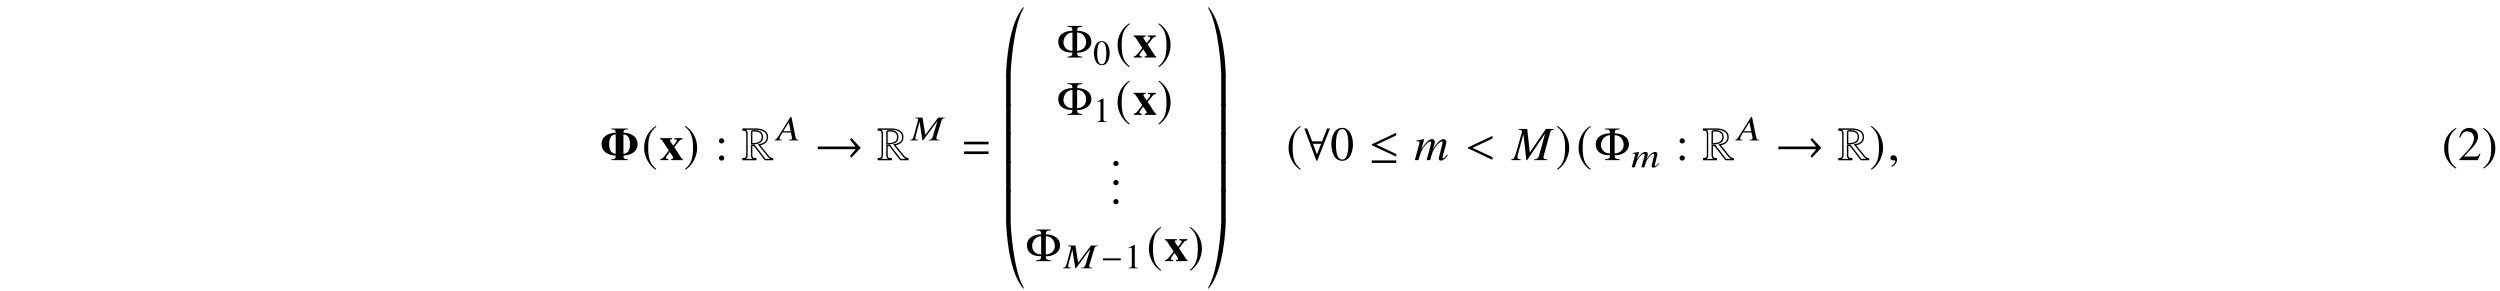 <?xml version='1.0' encoding='UTF-8'?>
<!-- This file was generated by dvisvgm 3.2.2 -->
<svg version='1.1' xmlns='http://www.w3.org/2000/svg' xmlns:xlink='http://www.w3.org/1999/xlink' width='521.204pt' height='60.656pt' viewBox='-.5 -55.175 521.204 60.656'>
<defs>
<path id='g7-22' d='m4.589 0l-.007-.116c-.473-.036-.538-.095-.655-.625l-.844-4.116h-.225l-2.269 3.636c-.618 .967-.691 1.047-1.025 1.105l.007 .116h1.549l-.007-.116c-.422-.036-.509-.073-.516-.255c0-.138 .007-.211 .138-.451l.473-.829l1.76 .007l.196 .953c.007 .065 .015 .131 .022 .189c.007 .276-.109 .342-.64 .385l.007 .116h2.036zm-1.673-1.905h-1.549l1.164-1.891l.385 1.891z'/>
<path id='g7-34' d='m5.964 0l-.007-.116c-.567-.044-.647-.08-.655-.313c-.007-.124 .007-.211 .08-.444l.975-3.222c.145-.436 .182-.473 .691-.538v-.116h-1.382l-2.676 3.585l-.575-3.585h-1.542v.116c.422 .022 .625 .102 .633 .269c0 .058-.036 .167-.073 .298l-.058 .218c-.255 .924-.495 1.862-.742 2.785c-.225 .756-.349 .902-.785 .945l.007 .116h1.651l-.007-.116c-.429-.029-.589-.116-.596-.32c0-.08 .029-.255 .058-.385l.822-3.076l.611 3.898h.138l3.004-4.08l-1.04 3.418c-.116 .385-.276 .495-.822 .545l.007 .116h2.284z'/>
<path id='g7-60' d='m5.825-.764l-.124-.087l-.175 .189c-.233 .269-.385 .385-.524 .385c-.073 0-.102-.036-.109-.116c0-.029 .036-.16 .08-.327l.436-1.825c.015-.065 .029-.153 .029-.204c-.007-.262-.167-.458-.444-.458c-.167 0-.32 .044-.516 .153c-.4 .225-.778 .56-1.309 1.389c.189-.56 .305-.967 .298-1.105c-.007-.262-.211-.436-.495-.436c-.509 0-1.091 .465-1.789 1.535l.429-1.52l-.029-.015l-1.309 .225l.007 .116h.204c.225 0 .327 .051 .327 .16c.007 .087-.153 .749-.429 1.665l-.284 1.04h.633c.349-1.149 .458-1.425 .727-1.804c.436-.618 .909-1.025 1.185-1.025c.109 0 .167 .065 .175 .182c0 .095-.204 .865-.531 1.978l-.167 .669h.633c.291-1.12 .436-1.484 .829-1.985c.393-.509 .822-.844 1.069-.844c.095 0 .138 .065 .138 .153c.007 .036-.007 .109-.036 .255l-.415 1.673c-.073 .284-.095 .407-.087 .48c.007 .218 .124 .335 .342 .335c.393 0 .756-.24 1.185-.778l.044-.051z'/>
<path id='g3-82' d='m6.585 .03v-.468c-.369-.02-.618-.11-.867-.408l-1.823-2.242c.907-.209 1.624-.697 1.624-1.704c0-1.445-1.395-1.823-2.58-1.823h-2.8v.458c.638 .05 .817 .03 .817 .727v4.154c0 .737-.07 .797-.817 .837v.468h2.949v-.468c-.638-.03-.857-.01-.857-.727v-1.753l.319-.01l2.281 2.959h1.753zm-.608-.299h-1.006l-2.281-2.959l-.757 .03v2.032c0 .359 .02 .737 .399 .897h-1.474c.359-.149 .389-.518 .389-.867v-4.294c0-.359-.01-.747-.399-.897h2.092c1.006 0 2.291 .279 2.291 1.534c0 1.106-.966 1.345-1.863 1.514l2.132 2.62c.13 .159 .289 .299 .478 .389zm-1.504-4.543c0-1.096-.837-1.455-1.793-1.455c-.379 0-.747 .01-.747 .488v2.511c1.116-.01 2.54-.09 2.54-1.544zm-.289 0c0 1.116-1.086 1.235-1.953 1.255v-2.222c0-.179 .13-.199 .269-.199c.827 0 1.684 .139 1.684 1.166z'/>
<use id='g10-48' xlink:href='#g9-48' transform='scale(1.37)'/>
<use id='g10-58' xlink:href='#g9-58' transform='scale(1.37)'/>
<path id='g9-48' d='m3.462-2.4c0-1.491-.662-2.516-1.615-2.516c-.4 0-.705 .124-.975 .378c-.422 .407-.698 1.244-.698 2.095c0 .793 .24 1.644 .582 2.051c.269 .32 .64 .495 1.062 .495c.371 0 .684-.124 .945-.378c.422-.4 .698-1.244 .698-2.124zm-.698 .015c0 1.52-.32 2.298-.945 2.298s-.945-.778-.945-2.291c0-1.542 .327-2.349 .953-2.349c.611 0 .938 .822 .938 2.342z'/>
<path id='g9-49' d='m2.865 0v-.109c-.575-.007-.691-.08-.691-.429v-4.364l-.058-.015l-1.309 .662v.102c.087-.036 .167-.065 .196-.08c.131-.051 .255-.08 .327-.08c.153 0 .218 .109 .218 .342v3.295c0 .24-.058 .407-.175 .473c-.109 .065-.211 .087-.516 .095v.109h2.007z'/>
<path id='g9-58' d='m1.396-2.924c0-.225-.189-.415-.407-.415s-.4 .189-.4 .415c0 .211 .182 .393 .393 .393c.225 0 .415-.182 .415-.393zm0 2.611c0-.225-.189-.415-.407-.415s-.4 .189-.4 .415c0 .211 .182 .393 .393 .393c.225 0 .415-.182 .415-.393z'/>
<path id='g4-169' d='m4.184-14.326c0-.04-.03-.06-.06-.06c-.02 0-.05 0-.06 .02c-3.198 3.567-3.567 12.862-3.567 13.918v.448h.936v-.448c0-.807 .528-10.012 2.66-13.639c.05-.09 .09-.159 .09-.239z'/>
<path id='g4-170' d='m.299-14.326c0 .08 .04 .149 .09 .239c2.132 3.626 2.66 12.832 2.66 13.639v.448h.936v-.448c0-1.056-.369-10.351-3.567-13.918c-.01-.02-.04-.02-.06-.02c-.03 0-.06 .02-.06 .06z'/>
<path id='g4-171' d='m4.184-.06c0-.08-.04-.149-.09-.239c-2.132-3.626-2.66-12.832-2.66-13.639v-.448h-.936v.448c0 1.056 .369 10.351 3.567 13.918c.01 .02 .04 .02 .06 .02c.03 0 .06-.02 .06-.06z'/>
<path id='g4-172' d='m.299-.06c0 .04 .03 .06 .06 .06c.02 0 .05 0 .06-.02c3.198-3.567 3.567-12.862 3.567-13.918v-.448h-.936v.448c0 .807-.528 10.012-2.66 13.639c-.05 .09-.09 .159-.09 .239z'/>
<path id='g4-173' d='m1.435 .209v-6.436h-.936v6.436h.936z'/>
<path id='g4-174' d='m3.985 .209v-6.436h-.936v6.436h.936z'/>
<use id='g1-120' xlink:href='#g0-120' transform='scale(1.37)'/>
<path id='g8-34' d='m7.313 0v-.159c-.677-.06-.767-.11-.767-.428c0-.169 .02-.289 .11-.608l1.225-4.413c.179-.598 .229-.648 .817-.737v-.159h-1.664l-3.347 4.912l-.548-4.912h-1.803v.159c.498 .03 .737 .139 .737 .369c0 .08-.04 .229-.1 .408l-.09 .299l-.03 .11l-1.056 3.706c-.309 1.036-.458 1.235-.976 1.295v.159h1.973v-.159c-.508-.04-.707-.159-.707-.438c0-.11 .04-.349 .09-.528l1.176-4.314l.608 5.44h.169l3.756-5.589l-1.285 4.682c-.159 .528-.359 .677-1.006 .747v.159h2.72z'/>
<path id='g8-60' d='m7.014-1.046l-.149-.12l-.209 .259c-.289 .369-.478 .528-.648 .528c-.08 0-.12-.05-.12-.159c0-.04 .04-.219 .1-.448l.677-2.501c.01-.05 .03-.209 .03-.279c0-.359-.249-.628-.578-.628c-.199 0-.379 .06-.618 .209c-.488 .309-.907 .797-1.604 1.903c.249-.767 .399-1.325 .399-1.514c0-.359-.229-.598-.568-.598c-.608 0-1.305 .658-2.222 2.102l.578-2.082l-.03-.02l-1.594 .309v.159h.249c.269 0 .389 .07 .389 .219c0 .12-.229 1.026-.588 2.281l-.389 1.425h.747c.478-1.574 .628-1.953 .966-2.471c.558-.847 1.156-1.405 1.494-1.405c.13 0 .199 .09 .199 .249c0 .13-.269 1.186-.697 2.71l-.249 .917h.747c.389-1.534 .588-2.032 1.076-2.72c.498-.697 1.006-1.156 1.305-1.156c.11 0 .199 .09 .199 .209c0 .05-.02 .149-.07 .349l-.578 2.291c-.1 .389-.13 .558-.13 .658c0 .299 .139 .458 .399 .458c.468 0 .907-.329 1.435-1.066l.05-.07z'/>
<path id='g8-149' d='m1.803-.428c0-.309-.259-.568-.558-.568s-.548 .249-.548 .568c0 .379 .339 .538 .548 .538s.558-.169 .558-.538z'/>
<path id='g8-150' d='m1.943-.06c0-.827-.578-.956-.807-.956c-.249 0-.578 .149-.578 .578c0 .399 .359 .498 .618 .498c.07 0 .12-.01 .149-.02c.04-.01 .07-.02 .09-.02c.07 0 .139 .05 .139 .139c0 .189-.159 .638-.817 1.056l.09 .189c.299-.1 1.116-.757 1.116-1.465z'/>
<path id='g8-159' d='m5.719-.06v-.558l-4.144-1.943l4.144-1.943v-.558l-5.101 2.401v.199l5.101 2.401z'/>
<path id='g11-8' d='m4.304-5.778c0-.408 .159-.628 1.026-.628v-.189h-3.049v.189c.857 0 1.006 .179 1.006 .628v.199c-1.415 0-2.939 .638-2.939 2.291c0 1.305 .897 2.262 2.77 2.262h.169v.179c0 .508-.349 .658-1.006 .658v.189h3.049v-.189c-.707-.04-1.026-.13-1.026-.667v-.169h.249c1.096 0 2.7-.687 2.7-2.262c0-1.654-1.564-2.291-2.949-2.291v-.199zm-.02 .568c1.285 0 1.883 1.076 1.883 2.042c0 1.126-.956 1.773-1.883 1.773v-3.816zm-.976 3.816c-1.205 0-1.873-.837-1.873-1.773c0-.976 .767-2.042 1.873-2.042v3.816z'/>
<path id='g11-61' d='m5.499-3.288v-.558h-5.101v.558h5.101zm0 2.022v-.558h-5.101v.558h5.101z'/>
<path id='g0-120' d='m3.52 0v-.175c-.116-.036-.167-.065-.218-.145l-1.076-1.658l.735-.916c.138-.167 .284-.247 .509-.284v-.175h-1.222v.175c.065 .007 .124 .015 .145 .015c.167 .007 .225 .051 .225 .16s-.073 .233-.276 .465c-.044 .044-.153 .182-.262 .335c-.044-.051-.073-.095-.095-.124c-.233-.305-.422-.618-.422-.713c0-.087 .102-.131 .342-.138v-.175h-1.818v.175c.189 .029 .233 .065 .378 .284l.931 1.433c-.211 .269-.407 .509-.473 .611c-.407 .538-.553 .662-.822 .676v.175h1.229v-.175c-.262-.015-.364-.065-.364-.175s.189-.415 .465-.749c.015-.022 .065-.08 .116-.145l.305 .458c.167 .24 .24 .378 .24 .465s-.102 .131-.327 .145v.175h1.753z'/>
<use id='g6-20' xlink:href='#g5-20' transform='scale(1.37)'/>
<use id='g6-33' xlink:href='#g5-33' transform='scale(1.37)'/>
<use id='g6-56' xlink:href='#g5-56' transform='scale(1.37)'/>
<use id='g6-185' xlink:href='#g5-185' transform='scale(1.37)'/>
<use id='g6-186' xlink:href='#g5-186' transform='scale(1.37)'/>
<path id='g12-9' d='m3.029 1.604c-.797-.628-1.076-.976-1.345-1.724c-.239-.667-.349-1.425-.349-2.421c0-1.046 .13-1.863 .399-2.481c.279-.618 .578-.976 1.295-1.554l-.09-.159c-.737 .478-1.036 .737-1.405 1.196c-.707 .867-1.056 1.863-1.056 3.029c0 1.265 .369 2.242 1.245 3.258c.408 .478 .667 .697 1.186 1.016l.12-.159z'/>
<path id='g12-10' d='m2.839-2.461c0-1.275-.369-2.242-1.245-3.258c-.408-.478-.667-.697-1.186-1.016l-.12 .159c.797 .628 1.066 .976 1.345 1.724c.239 .667 .349 1.425 .349 2.421c0 1.036-.13 1.863-.399 2.471c-.279 .628-.578 .986-1.295 1.564l.09 .159c.737-.478 1.036-.737 1.405-1.196c.707-.867 1.056-1.863 1.056-3.029z'/>
<path id='g12-19' d='m4.732-1.365l-.13-.05c-.369 .568-.498 .658-.946 .658h-2.381l1.674-1.753c.887-.927 1.275-1.684 1.275-2.461c0-.996-.807-1.763-1.843-1.763c-.548 0-1.066 .219-1.435 .618c-.319 .339-.468 .658-.638 1.365l.209 .05c.399-.976 .757-1.295 1.445-1.295c.837 0 1.405 .568 1.405 1.405c0 .777-.458 1.704-1.295 2.59l-1.773 1.883v.12h3.885l.548-1.365z'/>
<path id='g5-0' d='m4.175-1.665v-.407h-3.724v.407h3.724z'/>
<path id='g5-20' d='m4.175-.524v-.407l-3.025-1.418l3.025-1.418v-.407l-3.724 1.76v.145l3.724 1.745zm0 .945v-.385h-3.724v.385h3.724z'/>
<path id='g5-33' d='m6.996-1.876l-1.425-1.484l-.225 .24l.865 1.047h-5.76v.407h5.76l-.865 1.047l.225 .24l1.425-1.498z'/>
<path id='g5-56' d='m4.087-4.815l-.429-.007l-.778 1.964h-1.505l-.756-1.956h-.436l1.847 4.916h.116l1.942-4.916zm-1.345 2.327l-.633 1.622l-.611-1.622h1.244z'/>
<path id='g5-185' d='m2.145-5.215c-1.055 .684-1.796 1.862-1.796 3.345c0 1.353 .771 2.72 1.775 3.338l.087-.116c-.96-.756-1.236-1.636-1.236-3.244c0-1.615 .298-2.451 1.236-3.207l-.065-.116z'/>
<path id='g5-186' d='m.276-5.215l-.065 .116c.938 .756 1.236 1.593 1.236 3.207c0 1.607-.276 2.487-1.236 3.244l.087 .116c1.004-.618 1.775-1.985 1.775-3.338c0-1.484-.742-2.662-1.796-3.345z'/>
<path id='g2-8' d='m7.89-3.357c0-1.674-1.524-2.301-2.949-2.381c0-.638 .389-.677 .927-.677v-.179h-3.467v.179c.538 0 .927 .04 .927 .677c-1.425 .08-2.949 .707-2.949 2.381c0 1.684 1.494 2.341 2.949 2.411c0 .697-.289 .767-.927 .767v.179h3.467v-.179c-.638 0-.927-.07-.927-.767c1.455-.07 2.949-.727 2.949-2.411zm-1.584 .05c0 .946-.259 1.923-1.365 1.993v-4.045c1.136 .03 1.365 1.116 1.365 2.052zm-2.979 1.993c-1.106-.07-1.365-1.046-1.365-1.993c0-.936 .229-2.022 1.365-2.052v4.045z'/>
</defs>
<g id='page7'>
<g fill='currentColor'>
<use x='124.537' y='-21.788' xlink:href='#g2-8'/>
<use x='133.304' y='-21.788' xlink:href='#g6-185'/>
<use x='137.02' y='-21.788' xlink:href='#g1-120'/>
<use x='142.001' y='-21.788' xlink:href='#g6-186'/>
<use x='148.584' y='-21.788' xlink:href='#g10-58'/>
<use x='154.121' y='-21.788' xlink:href='#g3-82'/>
<use x='161.421' y='-25.903' xlink:href='#g7-22'/>
<use x='169.37' y='-21.788' xlink:href='#g6-33'/>
<use x='182.339' y='-21.788' xlink:href='#g3-82'/>
<use x='189.421' y='-25.903' xlink:href='#g7-34'/>
<use x='200.101' y='-21.788' xlink:href='#g11-61'/>
<use x='208.766' y='-39.293' xlink:href='#g4-169'/>
<use x='208.766' y='-33.315' xlink:href='#g4-173'/>
<use x='208.766' y='-27.337' xlink:href='#g4-173'/>
<use x='208.766' y='-21.36' xlink:href='#g4-173'/>
<use x='208.766' y='-15.382' xlink:href='#g4-173'/>
<use x='208.766' y='-9.405' xlink:href='#g4-173'/>
<use x='208.766' y='4.981' xlink:href='#g4-171'/>
<use x='219.778' y='-43.183' xlink:href='#g11-8'/>
<use x='227.38' y='-41.689' xlink:href='#g9-48'/>
<use x='232.012' y='-43.183' xlink:href='#g6-185'/>
<use x='235.728' y='-43.183' xlink:href='#g1-120'/>
<use x='240.71' y='-43.183' xlink:href='#g6-186'/>
<use x='219.778' y='-31.228' xlink:href='#g11-8'/>
<use x='227.38' y='-29.734' xlink:href='#g9-49'/>
<use x='232.012' y='-31.228' xlink:href='#g6-185'/>
<use x='235.728' y='-31.228' xlink:href='#g1-120'/>
<use x='240.71' y='-31.228' xlink:href='#g6-186'/>
<use x='230.901' y='-20.658' xlink:href='#g8-149'/>
<use x='230.901' y='-16.673' xlink:href='#g8-149'/>
<use x='230.901' y='-12.687' xlink:href='#g8-149'/>
<use x='213.249' y='-.732' xlink:href='#g11-8'/>
<use x='221.287' y='.762' xlink:href='#g7-34'/>
<use x='228.992' y='.762' xlink:href='#g5-0'/>
<use x='233.909' y='.762' xlink:href='#g9-49'/>
<use x='238.541' y='-.732' xlink:href='#g6-185'/>
<use x='242.257' y='-.732' xlink:href='#g1-120'/>
<use x='247.239' y='-.732' xlink:href='#g6-186'/>
<use x='251.054' y='-39.293' xlink:href='#g4-170'/>
<use x='251.054' y='-33.315' xlink:href='#g4-174'/>
<use x='251.054' y='-27.337' xlink:href='#g4-174'/>
<use x='251.054' y='-21.36' xlink:href='#g4-174'/>
<use x='251.054' y='-15.382' xlink:href='#g4-174'/>
<use x='251.054' y='-9.405' xlink:href='#g4-174'/>
<use x='251.054' y='4.981' xlink:href='#g4-172'/>
<use x='267.659' y='-21.788' xlink:href='#g6-185'/>
<use x='271.175' y='-21.788' xlink:href='#g6-56'/>
<use x='276.824' y='-21.788' xlink:href='#g10-48'/>
<use x='284.872' y='-21.788' xlink:href='#g6-20'/>
<use x='294.344' y='-21.788' xlink:href='#g8-60'/>
<use x='304.932' y='-21.788' xlink:href='#g8-159'/>
<use x='314.753' y='-21.788' xlink:href='#g8-34'/>
<use x='323.809' y='-21.788' xlink:href='#g6-186'/>
<use x='328.123' y='-21.788' xlink:href='#g6-185'/>
<use x='331.839' y='-21.788' xlink:href='#g11-8'/>
<use x='339.586' y='-20.294' xlink:href='#g7-60'/>
<use x='348.851' y='-21.788' xlink:href='#g10-58'/>
<use x='354.388' y='-21.788' xlink:href='#g3-82'/>
<use x='361.688' y='-25.903' xlink:href='#g7-22'/>
<use x='369.637' y='-21.788' xlink:href='#g6-33'/>
<use x='382.606' y='-21.788' xlink:href='#g3-82'/>
<use x='389.251' y='-21.788' xlink:href='#g6-186'/>
<use x='393.067' y='-21.788' xlink:href='#g8-150'/>
<use x='508.587' y='-21.788' xlink:href='#g12-9'/>
<use x='511.905' y='-21.788' xlink:href='#g12-19'/>
<use x='516.886' y='-21.788' xlink:href='#g12-10'/>
</g>
</g>
</svg>